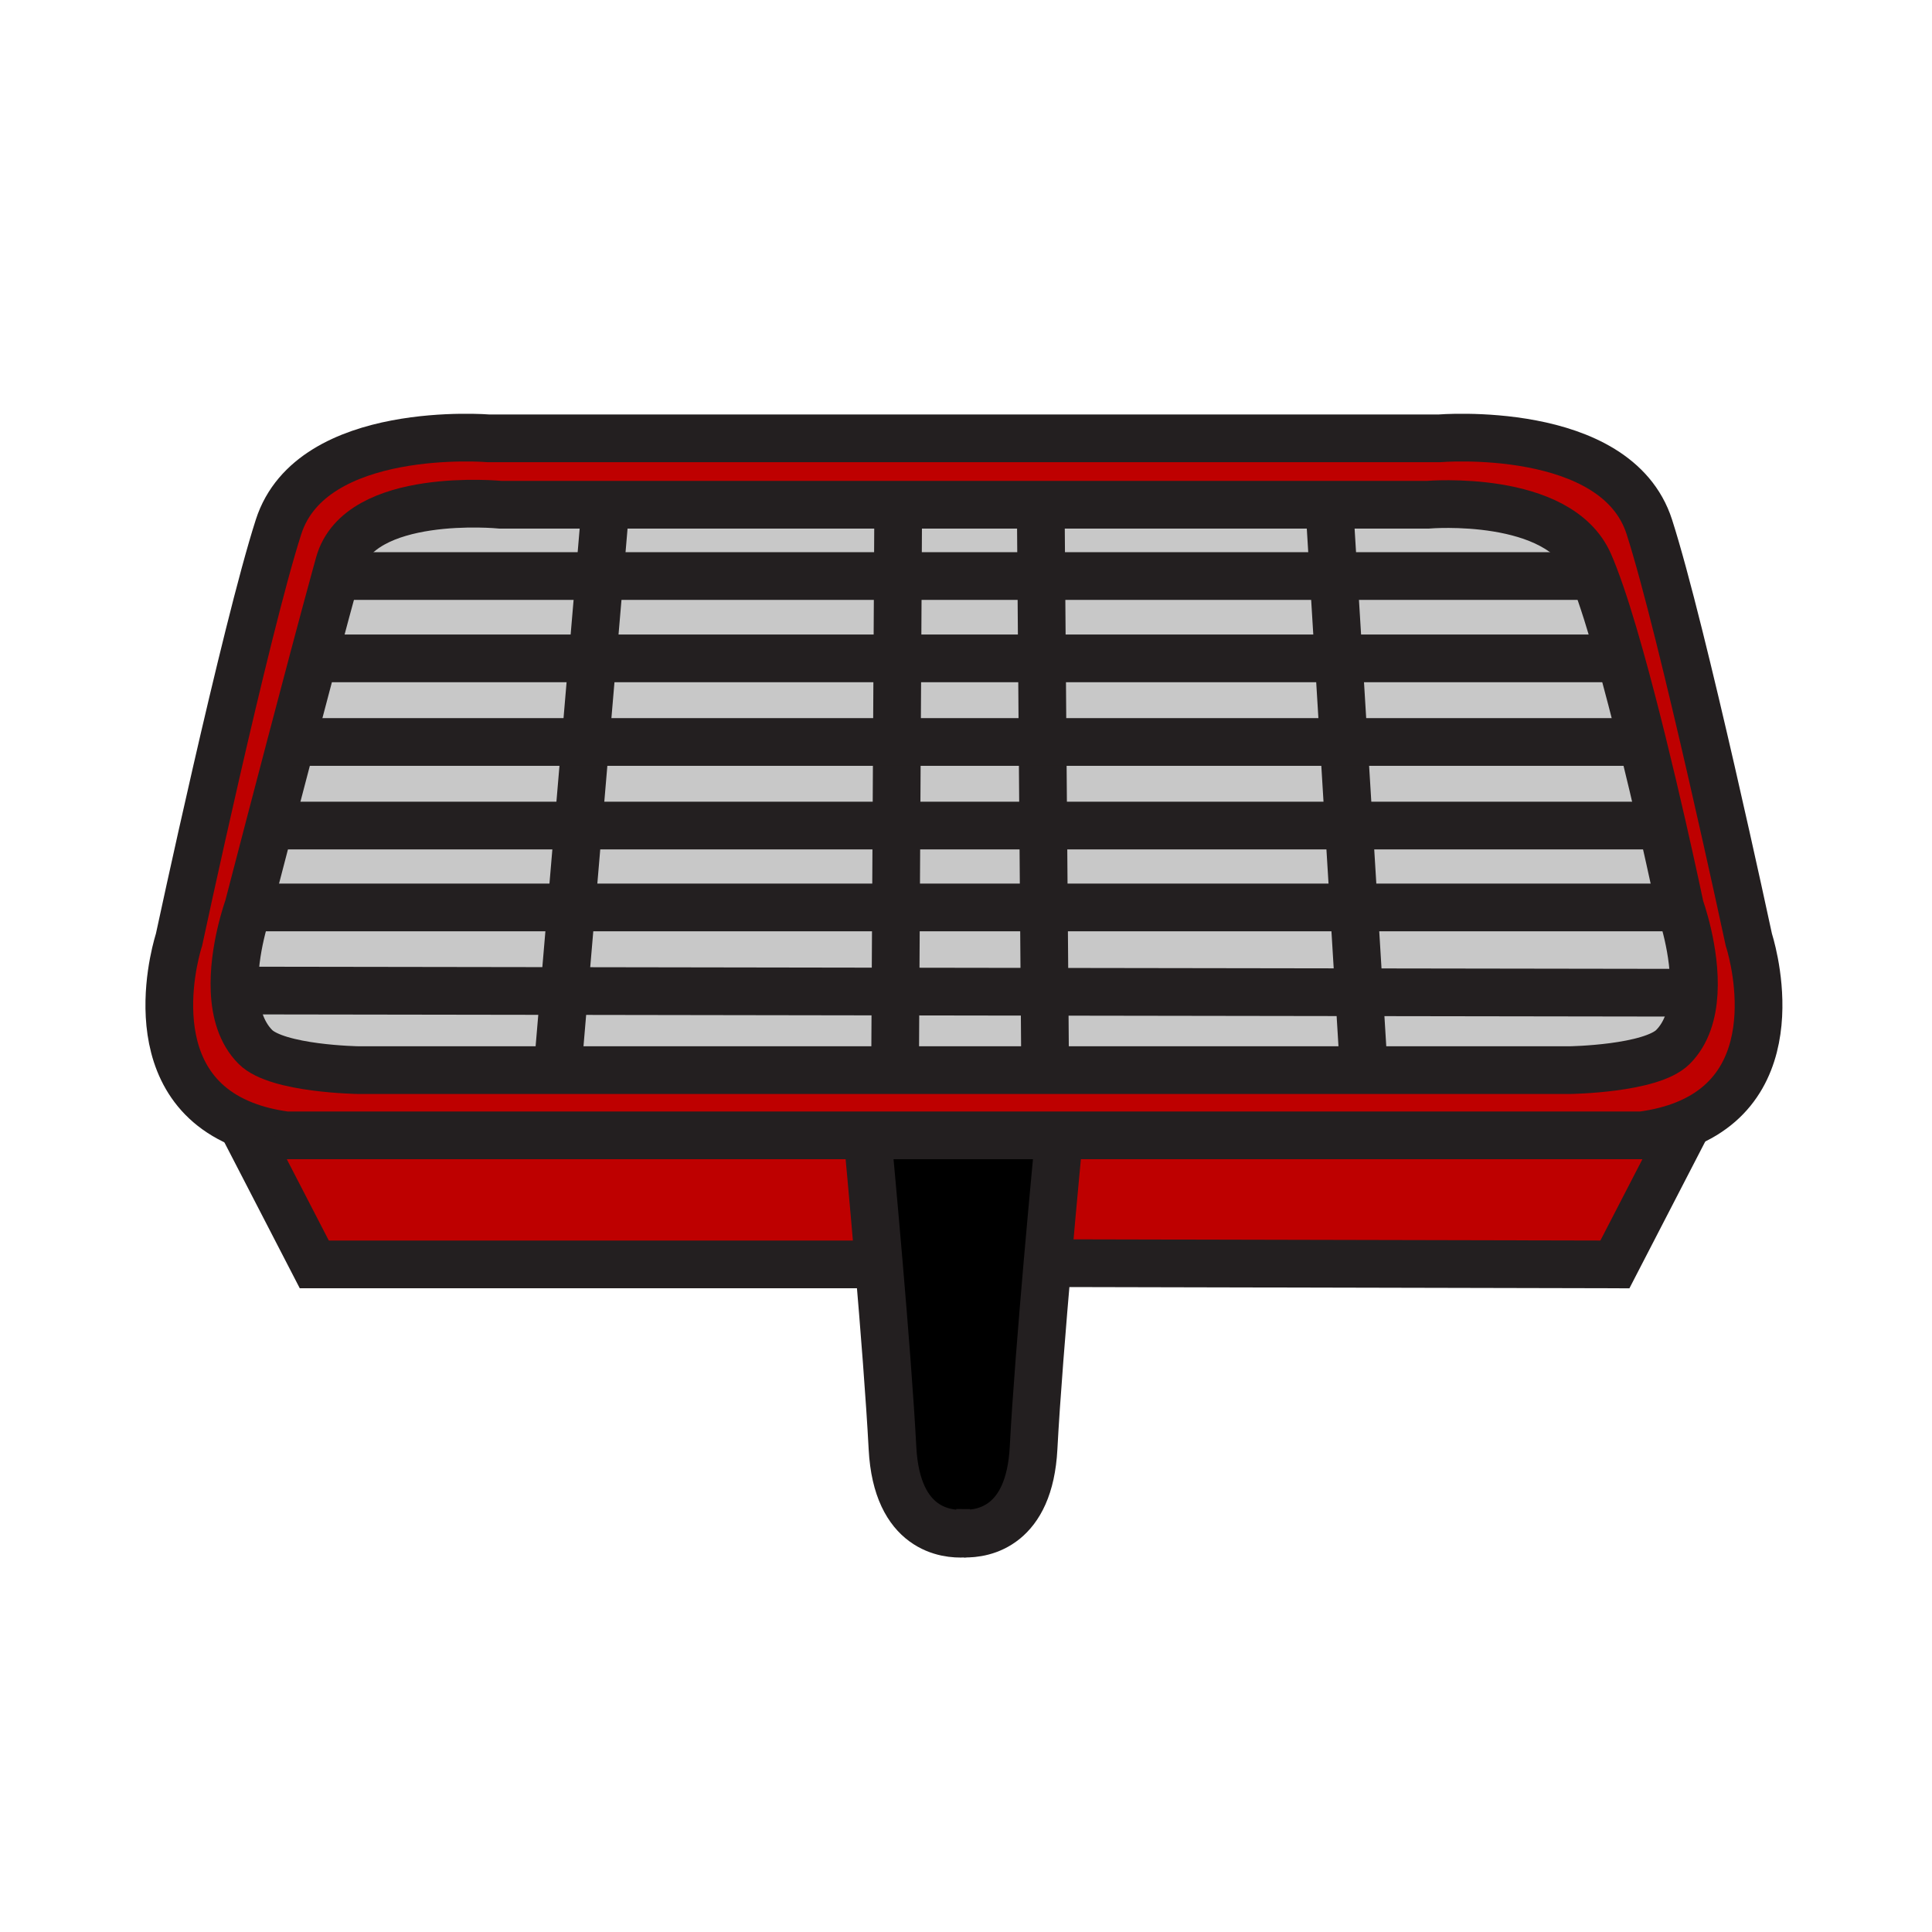 <svg enable-background="new 0 0 850.394 850.394" height="850.394" viewBox="0 0 850.394 850.394" width="850.394" xmlns="http://www.w3.org/2000/svg"><g fill="#c8c8c8"><path d="m690.98 471.03h-90.98v-5.03l-1.79-29.25 147.25.22h.04c-.52 8.971-2.97 17.71-9.13 23.87-9.68 9.68-45.39 10.19-45.39 10.19z"/><path d="m739.55 399.42s7.01 19.24 5.95 37.55h-.04l-147.25-.22-2.28-37.33z"/><path d="m593.72 363.38h137.88.011c4.779 20.96 7.939 36.03 7.939 36.03v.01h-143.62z"/><path d="m731.6 363.38h-137.88l-2.25-36.79h131.41c3.21 13.01 6.2 25.72 8.73 36.79z"/><path d="m589.22 289.79h121.06l2.76-.77c3.36 11.97 6.71 24.91 9.84 37.57h-131.41z"/><path d="m710.28 289.79h-121.06l-2.22-36.24h114.74c3.58 9.29 7.45 21.74 11.3 35.47z"/><path d="m585.16 223.43v-1.27h43.399s57.551-4.87 70.96 25.93c.73 1.67 1.471 3.49 2.221 5.46h-114.74z"/><path d="m585.16 223.43 1.84 30.12h-128.66l-.22-28.15v-3.24h127.04z"/><path d="m587 253.55 2.22 36.24h-130.6l-.28-36.24z"/><path d="m589.22 289.79 2.25 36.8h-132.57l-.28-36.8z"/><path d="m591.47 326.59 2.25 36.79h-134.53l-.29-36.79z"/><path d="m593.72 363.38 2.21 36.04h-136.46l-.28-36.04z"/><path d="m459.47 399.42.29 37.12-65.59-.1.21-37.02z"/><path d="m595.93 399.42 2.28 37.33-138.45-.21-.29-37.12z"/><path d="m600 466v5.03h-140v-3.03l-.24-31.46 138.45.21z"/><path d="m460 468v3.03h-35.24-.72-30.04v-3.03l.17-31.56 65.59.1z"/><path d="m459.19 363.38.28 36.04h-65.09l.2-36.04z"/><path d="m458.9 326.59.29 36.79h-64.61l.2-36.79z"/><path d="m458.62 289.79.28 36.8h-64.12l.21-36.8z"/><path d="m458.34 253.55.28 36.24h-63.63l.2-36.24z"/><path d="m458.12 225.4.22 28.15h-63.15l.17-31.39h29.14.26 33.36z"/><path d="m395.36 222.16-.17 31.39h-131.28l2.67-31.39z"/><path d="m395.19 253.55-.2 36.24h-134.17l3.09-36.24z"/><path d="m394.99 289.79-.21 36.8h-137.09l3.13-36.8z"/><path d="m394.78 326.59-.2 36.79h-140.02l3.13-36.79z"/><path d="m394.58 363.38-.2 36.04h-142.88l3.06-36.04z"/><path d="m394.38 399.42-.21 37.02-145.81-.23 3.14-36.79z"/><path d="m248.36 436.21 145.81.23-.17 31.56v3.03h-236.18s-35.72-.511-45.39-10.19c-6.32-6.32-8.74-15.38-9.17-24.6l4.74-.24z"/><path d="m251.5 399.42-3.14 36.79-140.36-.21-4.74.24c-.84-18.09 5.98-36.82 5.98-36.82h3.9z"/><path d="m254.56 363.38-3.06 36.04h-138.36-3.9s3.95-15.19 9.47-36.34l4.16.3z"/><path d="m257.69 326.59-3.13 36.79h-131.69l-4.16-.3c2.87-10.98 6.17-23.58 9.57-36.49z"/><path d="m260.82 289.79-3.13 36.8h-129.41c3.27-12.45 6.64-25.19 9.79-37.05l3.2.25z"/><path d="m263.91 253.55-3.09 36.24h-119.55l-3.2-.25c3.67-13.8 7.06-26.41 9.69-35.99z"/><path d="m266.58 222.16-2.67 31.39h-116.15c.54-1.95 1.04-3.78 1.51-5.46 8.93-32.04 70.97-25.93 70.97-25.93z"/></g><path d="m386.86 556.55c-2.55-29.97-4.86-54.55-4.86-54.55v-2.26h49.07 34.93v2.26s-2.32 24.05-4.9 53.58c-2.39 27.52-5.01 59.8-6.159 81.79-1.811 34.62-22.08 37.83-30.48 37.66 1.54-.09 2.46-.28 2.46-.28l-6.07-.04s1.37.271 3.55.32c-7.57.439-29.67-1.4-31.56-37.61-1.141-21.74-3.651-53.55-5.981-80.87z"/><path d="m600 471.03h90.98s35.71-.511 45.39-10.19c6.16-6.16 8.61-14.899 9.13-23.87 1.06-18.31-5.95-37.55-5.95-37.55v-.01s-3.16-15.07-7.939-36.03c-2.53-11.07-5.521-23.78-8.73-36.79-3.13-12.66-6.479-25.6-9.84-37.57-3.85-13.73-7.72-26.18-11.3-35.47-.75-1.97-1.49-3.79-2.221-5.46-13.409-30.8-70.96-25.93-70.96-25.93h-43.4-127.04-33.36-.26-29.14-128.78-46.34s-62.04-6.11-70.97 25.93c-.47 1.68-.97 3.51-1.51 5.46-2.63 9.58-6.02 22.19-9.69 35.99-3.15 11.86-6.52 24.6-9.79 37.05-3.4 12.91-6.7 25.51-9.57 36.49-5.52 21.15-9.47 36.34-9.47 36.34s-6.82 18.73-5.98 36.82c.43 9.22 2.85 18.279 9.17 24.6 9.67 9.68 45.39 10.19 45.39 10.19h236.18 30.04.72 35.24zm169.79-57.32s20.39 61.63-27.98 81.17c-5.449 2.21-11.77 3.87-19.09 4.86h-256.72-34.93-49.07-256.14c-7.11-.96-13.27-2.561-18.61-4.67-48.98-19.33-28.47-81.36-28.47-81.36s29.22-136.36 43.83-181.81 92.53-38.96 92.53-38.96h209.4 208.9s77.92-6.49 92.529 38.96c14.611 45.45 43.821 181.81 43.821 181.81z" fill="#be0000"/><path d="m386.86 556.55h-248.52l-31.38-60.74.29-.739c5.34 2.109 11.5 3.71 18.61 4.67h256.14v2.259s2.31 24.58 4.86 54.55z" fill="#be0000"/><path d="m741.81 494.88.391.93-31.38 60.74-244.821-.55-4.9-.42c2.58-29.53 4.9-53.58 4.9-53.58v-2.26h256.72c7.32-.99 13.64-2.65 19.09-4.86z" fill="#be0000"/><path d="m382 499.74h-256.14c-7.11-.96-13.27-2.561-18.61-4.67-48.98-19.33-28.47-81.36-28.47-81.36s29.22-136.36 43.83-181.81 92.53-38.96 92.53-38.96h209.4 208.9s77.92-6.49 92.529 38.96c14.61 45.45 43.82 181.81 43.82 181.81s20.39 61.63-27.98 81.17c-5.449 2.21-11.77 3.87-19.09 4.86h-256.719-34.93z" fill="none" stroke="#231f20" stroke-width="21"/><path d="m394 471.03h30.04.72 35.24 140 90.98s35.71-.511 45.39-10.19c6.16-6.16 8.61-14.899 9.13-23.87 1.06-18.31-5.95-37.55-5.95-37.55v-.01s-3.16-15.07-7.939-36.03c-2.53-11.07-5.521-23.78-8.73-36.79-3.13-12.66-6.479-25.6-9.84-37.57-3.85-13.73-7.72-26.18-11.3-35.47-.75-1.97-1.49-3.79-2.221-5.46-13.409-30.8-70.96-25.93-70.96-25.93h-43.4-127.04-33.36-.26-29.14-128.78-46.34s-62.04-6.11-70.97 25.93c-.47 1.68-.97 3.51-1.51 5.46-2.63 9.58-6.02 22.19-9.69 35.99-3.15 11.86-6.52 24.6-9.79 37.05-3.4 12.91-6.7 25.51-9.57 36.49-5.52 21.15-9.47 36.34-9.47 36.34s-6.82 18.73-5.98 36.82c.43 9.22 2.85 18.279 9.17 24.6 9.67 9.68 45.39 10.19 45.39 10.19z" fill="none" stroke="#231f20" stroke-width="21"/><path d="m266.58 222.16-2.67 31.39-3.09 36.24-3.13 36.8-3.13 36.79-3.06 36.04-3.14 36.79-2.36 27.79" fill="none" stroke="#231f20" stroke-width="21"/><path d="m585.16 223.43 1.84 30.12 2.22 36.24 2.25 36.8 2.25 36.79 2.21 36.04 2.28 37.33 1.79 29.25" fill="none" stroke="#231f20" stroke-width="21"/><path d="m395.36 222.16-.17 31.39-.2 36.24-.21 36.8-.2 36.79-.2 36.04-.21 37.02-.17 31.56" fill="none" stroke="#231f20" stroke-width="21"/><path d="m458.12 225.4.22 28.15.28 36.24.28 36.8.29 36.79.28 36.04.29 37.12.24 31.46" fill="none" stroke="#231f20" stroke-width="21"/><path d="m147.76 253.55h116.15 131.28 63.15 128.66 114.74 2.17" fill="none" stroke="#231f20" stroke-width="21"/><path d="m141.27 289.79h119.55 134.17 63.63 130.6 121.06" fill="none" stroke="#231f20" stroke-width="21"/><path d="m128.28 326.59h129.41 137.09 64.12 132.57 131.41" fill="none" stroke="#231f20" stroke-width="21"/><path d="m122.87 363.38h131.69 140.02 64.61 134.53 137.88" fill="none" stroke="#231f20" stroke-width="21"/><path d="m113.14 399.42h138.36 142.88 65.09 136.46 143.62" fill="none" stroke="#231f20" stroke-width="21"/><path d="m108 436 140.36.21 145.81.23 65.59.1 138.45.21 147.25.22" fill="none" stroke="#231f20" stroke-width="21"/><path d="m424.46 675.03c8.4.17 28.67-3.04 30.48-37.66 1.149-21.99 3.77-54.271 6.159-81.79 2.581-29.53 4.901-53.58 4.901-53.58" fill="none" stroke="#231f20" stroke-width="21"/><path d="m382 502s2.31 24.58 4.86 54.55c2.33 27.32 4.84 59.13 5.98 80.87 1.89 36.21 23.99 38.05 31.56 37.61h.06c1.54-.09 2.46-.28 2.46-.28l-6.07-.04s1.37.271 3.55.32" fill="none" stroke="#231f20" stroke-width="21"/><path d="m387.02 556.55h-.16-248.52l-31.38-60.74" fill="none" stroke="#231f20" stroke-width="21"/><path d="m742.2 495.81-31.38 60.74-244.82-.55" fill="none" stroke="#231f20" stroke-width="21"/><path d="m0 0h850.394v850.394h-850.394z" fill="none"/></svg>